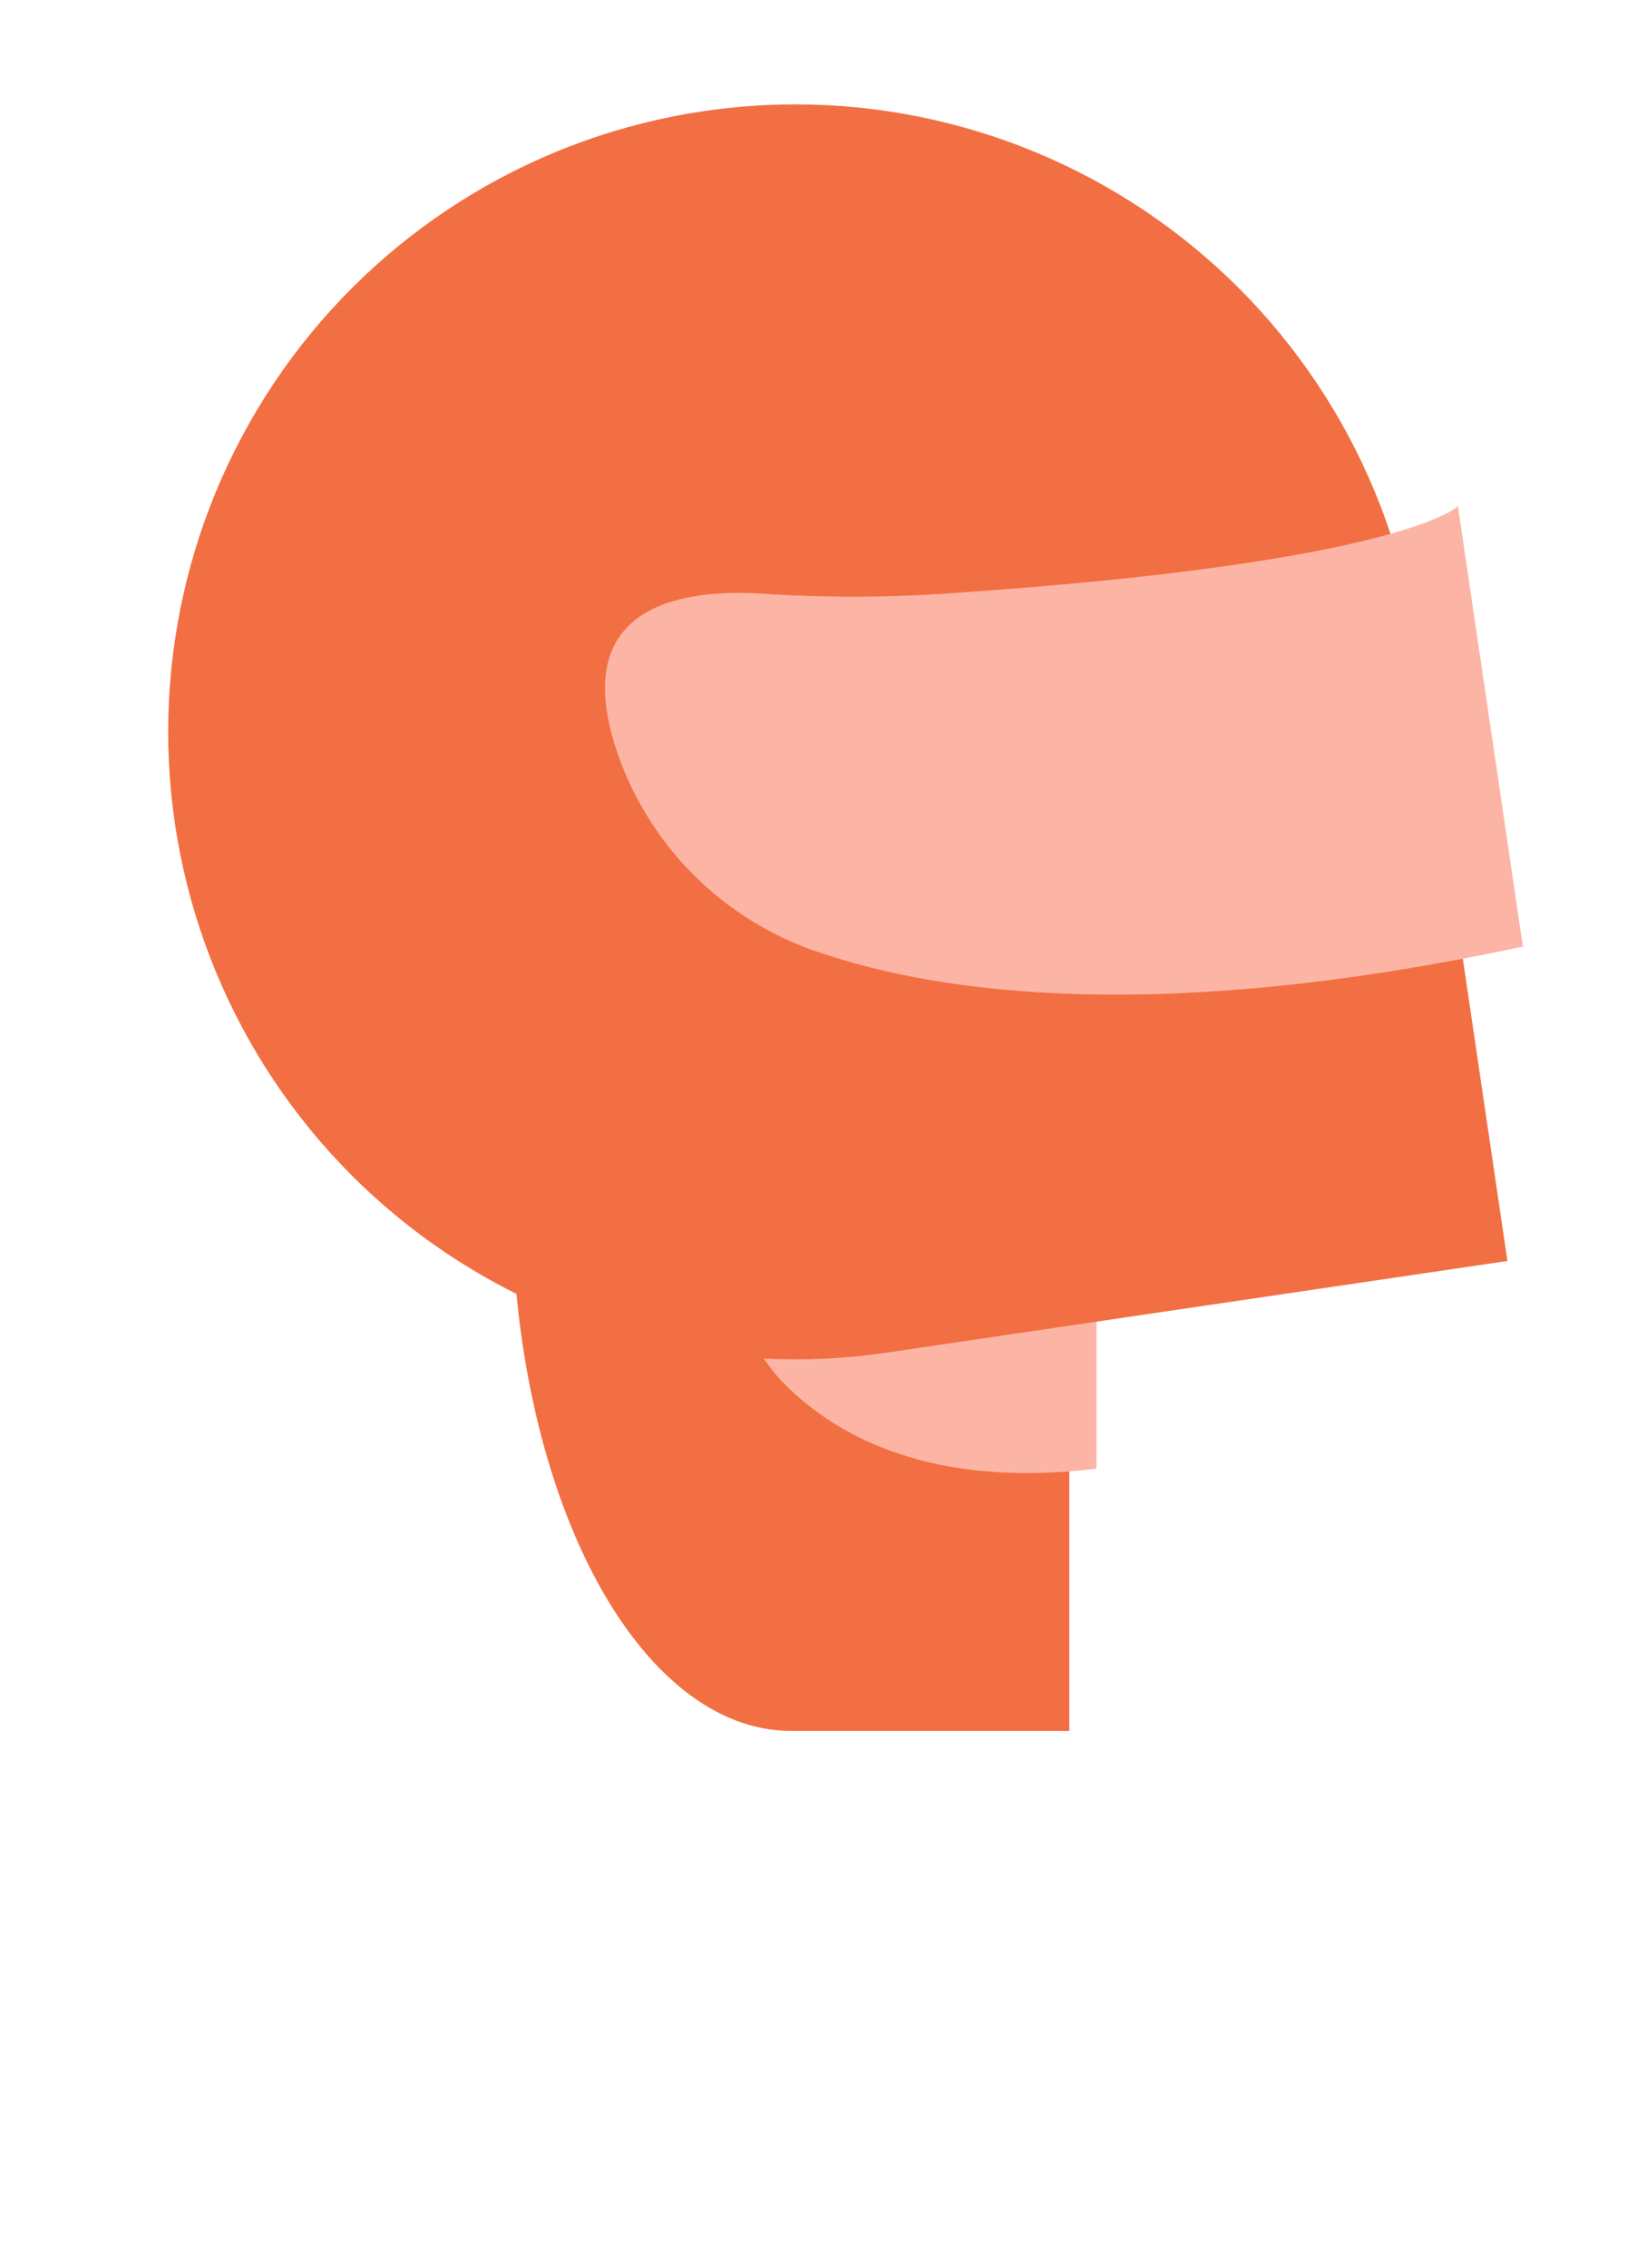 <svg width="39" height="54" viewBox="0 0 39 54" fill="none" xmlns="http://www.w3.org/2000/svg">
<g filter="url(#filter0_f_9_8637)">
<path d="M18.835 15.838C17.074 15.838 15.385 17.175 14.14 19.555C12.895 21.934 12.195 25.162 12.195 28.527C12.195 31.893 12.895 35.12 14.14 37.5C15.385 39.88 17.074 41.217 18.835 41.217H25.475V28.527C25.475 25.162 24.775 21.934 23.53 19.555C22.285 17.175 20.596 15.838 18.835 15.838V15.838Z" fill="#F26F43"/>
<path d="M26.122 25.97C26.122 25.97 25.475 26.929 20.749 26.224C20.062 26.13 19.38 25.943 18.707 25.666C17.942 25.357 16.668 25.236 16.925 28.288C17.012 29.29 17.222 30.239 17.536 31.058C17.851 31.876 18.262 32.542 18.736 33.002C19.968 34.218 22.224 35.45 26.122 34.973V25.97Z" fill="#FCB5A4"/>
</g>
<path d="M16.766 2.646C12.846 3.224 9.316 5.337 6.953 8.518C4.59 11.7 3.588 15.69 4.167 19.61C4.746 23.53 6.858 27.06 10.04 29.423C13.221 31.786 17.211 32.788 21.131 32.209L35.913 30.027L33.731 15.245C33.152 11.325 31.04 7.795 27.858 5.432C24.677 3.069 20.687 2.067 16.766 2.646V2.646Z" fill="#F26F43"/>
<path d="M34.734 12.053C34.734 12.053 33.456 13.384 22.815 14.115C21.27 14.231 19.718 14.239 18.172 14.137C16.418 14.028 13.559 14.306 14.658 17.777C15.024 18.915 15.653 19.952 16.494 20.802C17.335 21.653 18.365 22.294 19.499 22.673C22.452 23.684 27.686 24.378 36.282 22.541L34.734 12.053Z" fill="#FCB5A4"/>
<defs>
<filter id="filter0_f_9_8637" x="0.074" y="3.717" width="38.17" height="49.622" filterUnits="userSpaceOnUse" color-interpolation-filters="sRGB">
<feFlood flood-opacity="0" result="BackgroundImageFix"/>
<feBlend mode="normal" in="SourceGraphic" in2="BackgroundImageFix" result="shape"/>
<feGaussianBlur stdDeviation="6.061" result="effect1_foregroundBlur_9_8637"/>
</filter>
</defs>
</svg>
